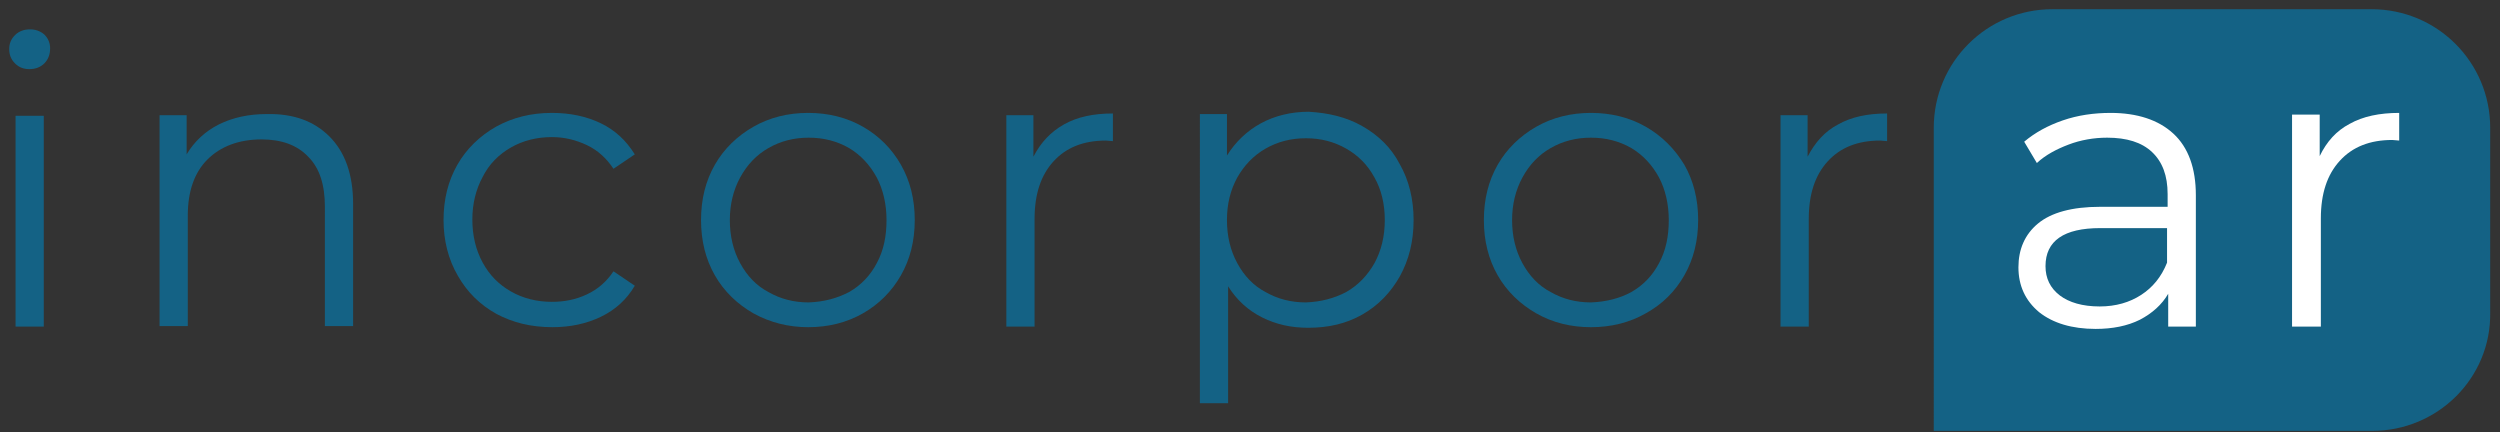 <?xml version="1.0" encoding="utf-8"?>
<!-- Generator: Adobe Illustrator 24.1.0, SVG Export Plug-In . SVG Version: 6.00 Build 0)  -->
<svg version="1.1" id="Capa_1" xmlns="http://www.w3.org/2000/svg" xmlns:xlink="http://www.w3.org/1999/xlink" x="0px" y="0px"
	 viewBox="0 0 434 75" style="enable-background:new 0 0 434 75;" xml:space="preserve">
<rect x="0" y="0" width="434" height="75" fill="#333333" stroke="none"/>
<style type="text/css">
	.st0{fill:#146285;}
	.st1{fill:#FFFFFF;}
</style>
<path class="st0" d="M2.6,11c-0.7-0.7-1-1.5-1-2.5c0-0.9,0.3-1.7,1-2.4s1.6-1,2.6-1S7,5.4,7.7,6c0.7,0.7,1,1.5,1,2.4
	c0,1-0.3,1.9-1,2.6c-0.7,0.7-1.6,1-2.6,1S3.3,11.7,2.6,11z M2.7,20.1h4.9v36.6H2.7V20.1z"/>
<path class="st0" d="M57.2,23.7c2.7,2.7,4.1,6.6,4.1,11.7v21.2h-4.9V35.9c0-3.8-0.9-6.7-2.9-8.7c-1.9-2-4.6-3-8.1-3
	c-3.9,0-7.1,1.2-9.4,3.5c-2.3,2.3-3.4,5.6-3.4,9.7v19.2h-4.9V20h4.7v6.8c1.3-2.2,3.2-4,5.6-5.2c2.4-1.2,5.2-1.8,8.3-1.8
	C50.9,19.7,54.5,21,57.2,23.7z"/>
<path class="st0" d="M86.2,54.5c-2.9-1.6-5.1-3.8-6.7-6.6C77.8,45,77,41.7,77,38.2c0-3.6,0.8-6.8,2.4-9.6c1.6-2.8,3.9-5,6.7-6.6
	c2.9-1.6,6.1-2.4,9.7-2.4c3.2,0,6,0.6,8.5,1.8c2.5,1.2,4.4,3,5.9,5.4l-3.7,2.5c-1.2-1.8-2.7-3.2-4.6-4.1c-1.9-0.9-3.9-1.4-6.1-1.4
	c-2.6,0-5,0.6-7.1,1.8c-2.1,1.2-3.8,2.9-4.9,5.1c-1.2,2.2-1.8,4.7-1.8,7.4c0,2.8,0.6,5.3,1.8,7.5c1.2,2.2,2.8,3.8,4.9,5
	c2.1,1.2,4.5,1.8,7.1,1.8c2.2,0,4.2-0.4,6.1-1.3c1.9-0.9,3.4-2.2,4.6-4l3.7,2.5c-1.4,2.4-3.4,4.2-5.9,5.4c-2.5,1.2-5.3,1.8-8.4,1.8
	C92.2,56.8,89,56,86.2,54.5z"/>
<path class="st0" d="M130.8,54.4c-2.8-1.6-5.1-3.8-6.7-6.6c-1.6-2.8-2.4-6-2.4-9.6c0-3.6,0.8-6.8,2.4-9.6c1.6-2.8,3.9-5,6.7-6.6
	c2.8-1.6,6-2.4,9.5-2.4c3.5,0,6.7,0.8,9.5,2.4c2.8,1.6,5,3.8,6.6,6.6c1.6,2.8,2.4,6,2.4,9.6c0,3.6-0.8,6.8-2.4,9.6
	c-1.6,2.8-3.8,5-6.6,6.6c-2.8,1.6-6,2.4-9.5,2.4C136.9,56.8,133.7,56,130.8,54.4z M147.4,50.7c2.1-1.2,3.7-2.9,4.8-5
	c1.2-2.2,1.7-4.7,1.7-7.5c0-2.8-0.6-5.3-1.7-7.4c-1.2-2.2-2.8-3.9-4.8-5.1c-2.1-1.2-4.4-1.8-7-1.8c-2.6,0-4.9,0.6-7,1.8
	s-3.7,2.9-4.9,5.1c-1.2,2.2-1.8,4.7-1.8,7.4c0,2.8,0.6,5.3,1.8,7.5c1.2,2.2,2.8,3.9,4.9,5c2.1,1.2,4.4,1.8,7,1.8
	C143,52.4,145.3,51.8,147.4,50.7z"/>
<path class="st0" d="M184.7,21.6c2.3-1.3,5.1-1.9,8.5-1.9v4.8l-1.2-0.1c-3.9,0-6.9,1.2-9.1,3.6c-2.2,2.4-3.3,5.7-3.3,10v18.7h-4.9
	V20h4.7v7.2C180.7,24.7,182.4,22.9,184.7,21.6z"/>
<path class="st0" d="M236.5,21.9c2.8,1.6,5,3.7,6.5,6.6c1.6,2.8,2.4,6.1,2.4,9.7c0,3.7-0.8,6.9-2.4,9.8c-1.6,2.8-3.7,5-6.5,6.6
	c-2.8,1.6-5.9,2.3-9.4,2.3c-3,0-5.6-0.6-8-1.8c-2.4-1.2-4.4-3-5.9-5.4V70h-4.9V19.8h4.7v7.2c1.5-2.4,3.5-4.3,5.9-5.6
	c2.4-1.3,5.2-2,8.3-2C230.6,19.6,233.7,20.3,236.5,21.9z M233.7,50.7c2.1-1.2,3.7-2.9,4.9-5c1.2-2.2,1.8-4.7,1.8-7.5
	c0-2.8-0.6-5.3-1.8-7.4c-1.2-2.2-2.8-3.8-4.9-5c-2.1-1.2-4.4-1.8-7-1.8c-2.6,0-4.9,0.6-7,1.8c-2.1,1.2-3.7,2.9-4.9,5
	c-1.2,2.2-1.8,4.6-1.8,7.4c0,2.8,0.6,5.3,1.8,7.5c1.2,2.2,2.8,3.9,4.9,5c2.1,1.2,4.4,1.8,7,1.8C229.3,52.4,231.6,51.8,233.7,50.7z"
	/>
<path class="st0" d="M266.7,54.4c-2.8-1.6-5.1-3.8-6.7-6.6c-1.6-2.8-2.4-6-2.4-9.6c0-3.6,0.8-6.8,2.4-9.6c1.6-2.8,3.9-5,6.7-6.6
	c2.8-1.6,6-2.4,9.5-2.4c3.5,0,6.7,0.8,9.5,2.4c2.8,1.6,5,3.8,6.7,6.6c1.6,2.8,2.4,6,2.4,9.6c0,3.6-0.8,6.8-2.4,9.6
	c-1.6,2.8-3.8,5-6.7,6.6c-2.8,1.6-6,2.4-9.5,2.4C272.7,56.8,269.5,56,266.7,54.4z M283.2,50.7c2.1-1.2,3.7-2.9,4.8-5
	c1.2-2.2,1.7-4.7,1.7-7.5c0-2.8-0.6-5.3-1.7-7.4c-1.2-2.2-2.8-3.9-4.8-5.1c-2.1-1.2-4.4-1.8-7-1.8c-2.6,0-4.9,0.6-7,1.8
	c-2.1,1.2-3.7,2.9-4.9,5.1c-1.2,2.2-1.8,4.7-1.8,7.4c0,2.8,0.6,5.3,1.8,7.5c1.2,2.2,2.8,3.9,4.9,5c2.1,1.2,4.4,1.8,7,1.8
	C278.8,52.4,281.2,51.8,283.2,50.7z"/>
<path class="st0" d="M319.1,21.6c2.3-1.3,5.1-1.9,8.5-1.9v4.8l-1.2-0.1c-3.9,0-6.9,1.2-9.1,3.6c-2.2,2.4-3.3,5.7-3.3,10v18.7h-4.9
	V20h4.7v7.2C315.1,24.7,316.8,22.8,319.1,21.6z"/>
<path class="st0" d="M411.8,74.8h-76.1V22.2c0-11.4,9.2-20.6,20.6-20.6h55.4c11.4,0,20.6,9.2,20.6,20.6v32
	C432.5,65.6,423.2,74.8,411.8,74.8z"/>
<path class="st1" d="M377.3,23.2c2.6,2.4,3.9,6,3.9,10.7v22.8h-4.8V51c-1.1,1.9-2.8,3.4-4.9,4.5c-2.2,1.1-4.8,1.6-7.7,1.6
	c-4.1,0-7.4-1-9.8-2.9c-2.4-2-3.6-4.6-3.6-7.8c0-3.1,1.1-5.7,3.4-7.6c2.3-1.9,5.9-2.9,10.8-2.9h11.7v-2.2c0-3.2-0.9-5.6-2.7-7.3
	c-1.8-1.7-4.4-2.5-7.8-2.5c-2.3,0-4.6,0.4-6.7,1.2s-4,1.8-5.5,3.2l-2.2-3.7c1.9-1.6,4.1-2.8,6.7-3.7c2.6-0.9,5.4-1.3,8.3-1.3
	C371,19.6,374.7,20.8,377.3,23.2z M371.7,51.2c2-1.3,3.5-3.1,4.5-5.6v-6h-11.6c-6.3,0-9.5,2.2-9.5,6.6c0,2.1,0.8,3.8,2.5,5.1
	c1.6,1.2,3.9,1.9,6.9,1.9C367.3,53.2,369.7,52.5,371.7,51.2z"/>
<path class="st1" d="M407.9,21.5c2.3-1.3,5.2-1.9,8.6-1.9v4.8l-1.2-0.1c-3.9,0-6.9,1.2-9.1,3.6c-2.2,2.4-3.3,5.7-3.3,10v18.8h-5
	V19.9h4.8v7.2C403.9,24.6,405.6,22.7,407.9,21.5z"/>
</svg>
